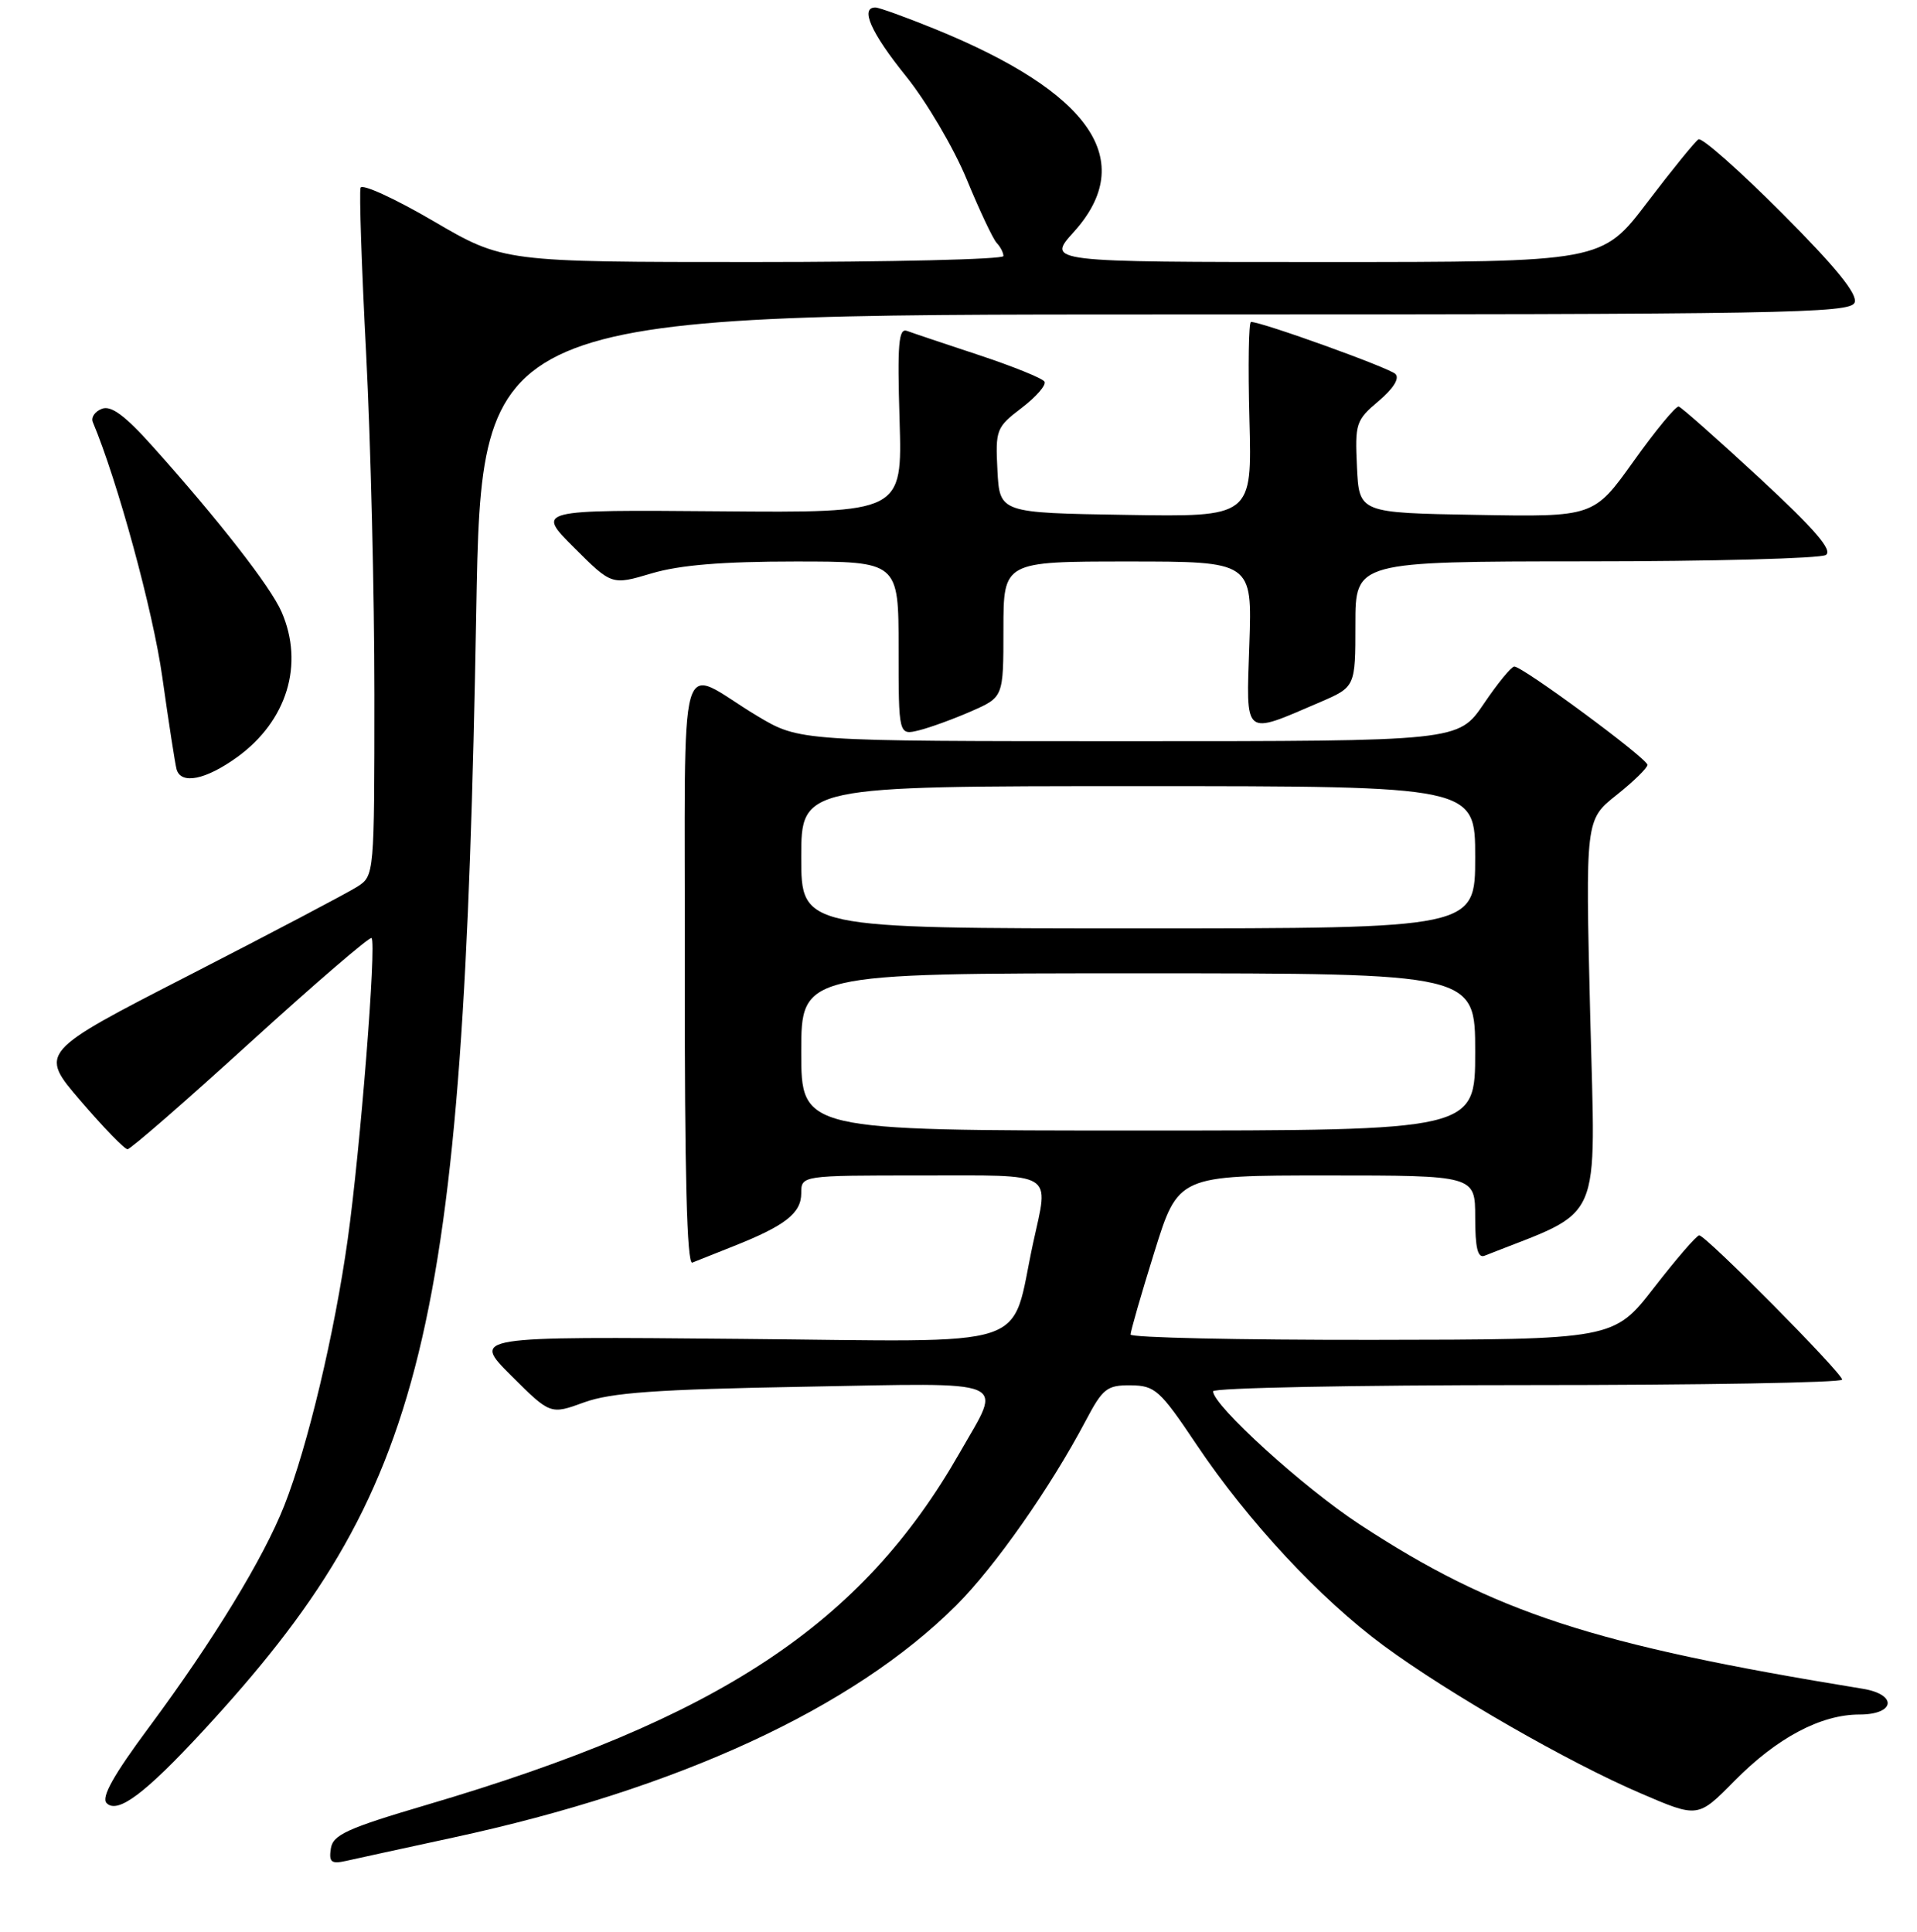 <?xml version="1.0" encoding="UTF-8" standalone="no"?>
<!DOCTYPE svg PUBLIC "-//W3C//DTD SVG 1.1//EN" "http://www.w3.org/Graphics/SVG/1.1/DTD/svg11.dtd" >
<svg xmlns="http://www.w3.org/2000/svg" xmlns:xlink="http://www.w3.org/1999/xlink" version="1.1" viewBox="0 0 256 258">
 <g >
 <path fill="currentColor"
d=" M 60.50 245.44 C 90.59 238.94 113.91 228.17 127.69 214.43 C 132.86 209.27 140.27 198.70 145.00 189.74 C 147.26 185.45 147.83 185.00 151.00 185.03 C 154.25 185.07 154.89 185.64 159.80 192.97 C 166.67 203.21 176.32 213.57 184.77 219.80 C 193.47 226.21 209.44 235.39 219.13 239.54 C 226.75 242.82 226.75 242.82 231.61 237.88 C 237.30 232.11 243.15 229.00 248.32 229.00 C 253.09 229.00 253.43 226.32 248.75 225.56 C 212.69 219.68 199.56 215.39 181.56 203.60 C 174.08 198.70 162.00 187.72 162.00 185.83 C 162.00 185.37 180.90 185.00 204.00 185.00 C 227.10 185.00 246.00 184.67 246.00 184.27 C 246.00 183.38 227.80 165.00 226.92 165.00 C 226.57 165.00 223.87 168.13 220.90 171.96 C 215.50 178.92 215.50 178.92 183.25 178.96 C 165.51 178.98 150.99 178.66 150.98 178.25 C 150.97 177.84 152.39 172.89 154.15 167.25 C 157.34 157.00 157.34 157.00 177.17 157.00 C 197.00 157.00 197.00 157.00 197.00 162.61 C 197.00 166.69 197.34 168.08 198.25 167.72 C 214.32 161.35 213.06 164.22 212.36 135.64 C 211.72 109.50 211.72 109.50 215.86 106.20 C 218.14 104.39 220.00 102.57 220.00 102.16 C 220.00 101.31 203.31 88.99 202.22 89.03 C 201.82 89.04 199.98 91.29 198.13 94.03 C 194.75 99.00 194.75 99.00 150.76 99.00 C 106.76 99.00 106.76 99.00 101.13 95.63 C 90.23 89.10 91.51 84.62 91.45 129.63 C 91.42 156.77 91.73 168.93 92.45 168.64 C 93.03 168.41 95.53 167.41 98.00 166.43 C 104.86 163.71 107.00 162.03 107.00 159.38 C 107.00 157.00 107.00 157.00 123.00 157.00 C 141.17 157.00 140.07 156.34 137.97 166.00 C 134.82 180.52 138.88 179.19 98.86 178.83 C 63.02 178.50 63.02 178.50 68.26 183.73 C 73.50 188.95 73.50 188.95 78.00 187.31 C 81.57 186.01 87.63 185.57 107.35 185.22 C 135.54 184.71 133.87 184.01 128.18 194.00 C 115.09 216.96 96.07 229.54 57.00 241.06 C 46.35 244.20 44.45 245.07 44.18 246.91 C 43.91 248.71 44.24 248.99 46.18 248.56 C 47.45 248.27 53.90 246.87 60.50 245.44 Z  M 27.07 231.24 C 56.95 198.89 61.89 178.68 63.60 81.75 C 64.30 42.00 64.30 42.00 155.68 42.00 C 238.30 42.00 247.12 41.85 247.67 40.41 C 248.10 39.30 245.17 35.69 237.96 28.46 C 232.28 22.77 227.27 18.33 226.82 18.61 C 226.37 18.89 223.28 22.69 219.96 27.06 C 213.91 35.00 213.91 35.00 176.84 35.00 C 139.77 35.00 139.77 35.00 143.38 31.00 C 151.98 21.48 145.75 12.38 124.82 3.86 C 120.95 2.29 117.39 1.00 116.90 1.00 C 114.81 1.00 116.32 4.39 120.98 10.17 C 123.72 13.57 127.36 19.76 129.08 23.92 C 130.80 28.09 132.61 31.93 133.10 32.45 C 133.60 32.97 134.00 33.76 134.00 34.20 C 134.00 34.64 118.98 35.00 100.61 35.00 C 67.23 35.00 67.23 35.00 57.86 29.52 C 52.71 26.51 48.34 24.51 48.15 25.08 C 47.96 25.64 48.29 35.65 48.90 47.31 C 49.50 58.97 50.00 79.41 50.00 92.73 C 50.00 116.75 49.98 116.97 47.75 118.41 C 46.51 119.21 36.43 124.52 25.35 130.21 C 5.20 140.55 5.20 140.55 10.76 147.03 C 13.81 150.59 16.63 153.50 17.03 153.50 C 17.42 153.50 24.82 147.06 33.47 139.18 C 42.12 131.31 49.39 125.06 49.62 125.29 C 50.30 125.96 48.12 153.51 46.44 165.50 C 44.68 178.07 41.10 193.14 37.97 201.08 C 35.20 208.11 28.50 219.10 19.98 230.59 C 15.14 237.11 13.48 240.08 14.24 240.84 C 15.71 242.31 19.36 239.58 27.07 231.24 Z  M 31.68 101.12 C 38.34 96.29 40.65 88.72 37.60 81.72 C 36.15 78.38 29.21 69.47 20.40 59.64 C 16.71 55.51 14.84 54.12 13.61 54.60 C 12.68 54.95 12.13 55.75 12.39 56.37 C 15.69 64.22 20.44 81.62 21.67 90.41 C 22.53 96.51 23.39 102.06 23.58 102.75 C 24.17 104.83 27.47 104.16 31.68 101.12 Z  M 129.75 94.98 C 134.00 93.11 134.00 93.11 134.00 84.06 C 134.00 75.00 134.00 75.00 150.61 75.00 C 167.22 75.00 167.22 75.00 166.84 86.05 C 166.41 98.60 165.95 98.22 176.25 93.80 C 181.00 91.75 181.00 91.75 181.00 83.38 C 181.00 75.00 181.00 75.00 211.75 74.98 C 228.66 74.98 243.10 74.59 243.82 74.13 C 244.79 73.52 242.39 70.73 235.01 63.89 C 229.43 58.73 224.56 54.41 224.18 54.30 C 223.81 54.20 221.10 57.47 218.17 61.58 C 212.84 69.05 212.84 69.05 197.17 68.77 C 181.50 68.50 181.50 68.50 181.21 62.38 C 180.93 56.56 181.07 56.12 184.10 53.57 C 186.08 51.90 186.93 50.53 186.35 49.95 C 185.53 49.13 168.53 43.00 167.06 43.00 C 166.75 43.00 166.66 48.86 166.85 56.02 C 167.20 69.05 167.20 69.05 150.35 68.77 C 133.50 68.50 133.50 68.50 133.20 62.84 C 132.92 57.39 133.04 57.07 136.44 54.48 C 138.39 52.99 139.76 51.41 139.48 50.97 C 139.20 50.52 135.27 48.93 130.74 47.43 C 126.21 45.93 121.88 44.48 121.13 44.20 C 120.00 43.78 119.82 45.90 120.13 56.10 C 120.50 68.50 120.50 68.50 96.06 68.29 C 71.61 68.09 71.61 68.09 76.65 73.13 C 81.69 78.17 81.69 78.17 87.03 76.58 C 90.77 75.47 96.48 75.00 106.18 75.00 C 120.00 75.00 120.00 75.00 120.00 86.61 C 120.00 98.22 120.00 98.22 122.75 97.54 C 124.26 97.16 127.41 96.01 129.75 94.98 Z  M 107.00 140.50 C 107.00 130.00 107.00 130.00 152.00 130.00 C 197.00 130.00 197.00 130.00 197.00 140.50 C 197.00 151.00 197.00 151.00 152.00 151.00 C 107.00 151.00 107.00 151.00 107.00 140.50 Z  M 107.00 114.50 C 107.00 105.00 107.00 105.00 152.00 105.00 C 197.00 105.00 197.00 105.00 197.00 114.50 C 197.00 124.00 197.00 124.00 152.00 124.00 C 107.00 124.00 107.00 124.00 107.00 114.50 Z "/>
</g>
</svg>